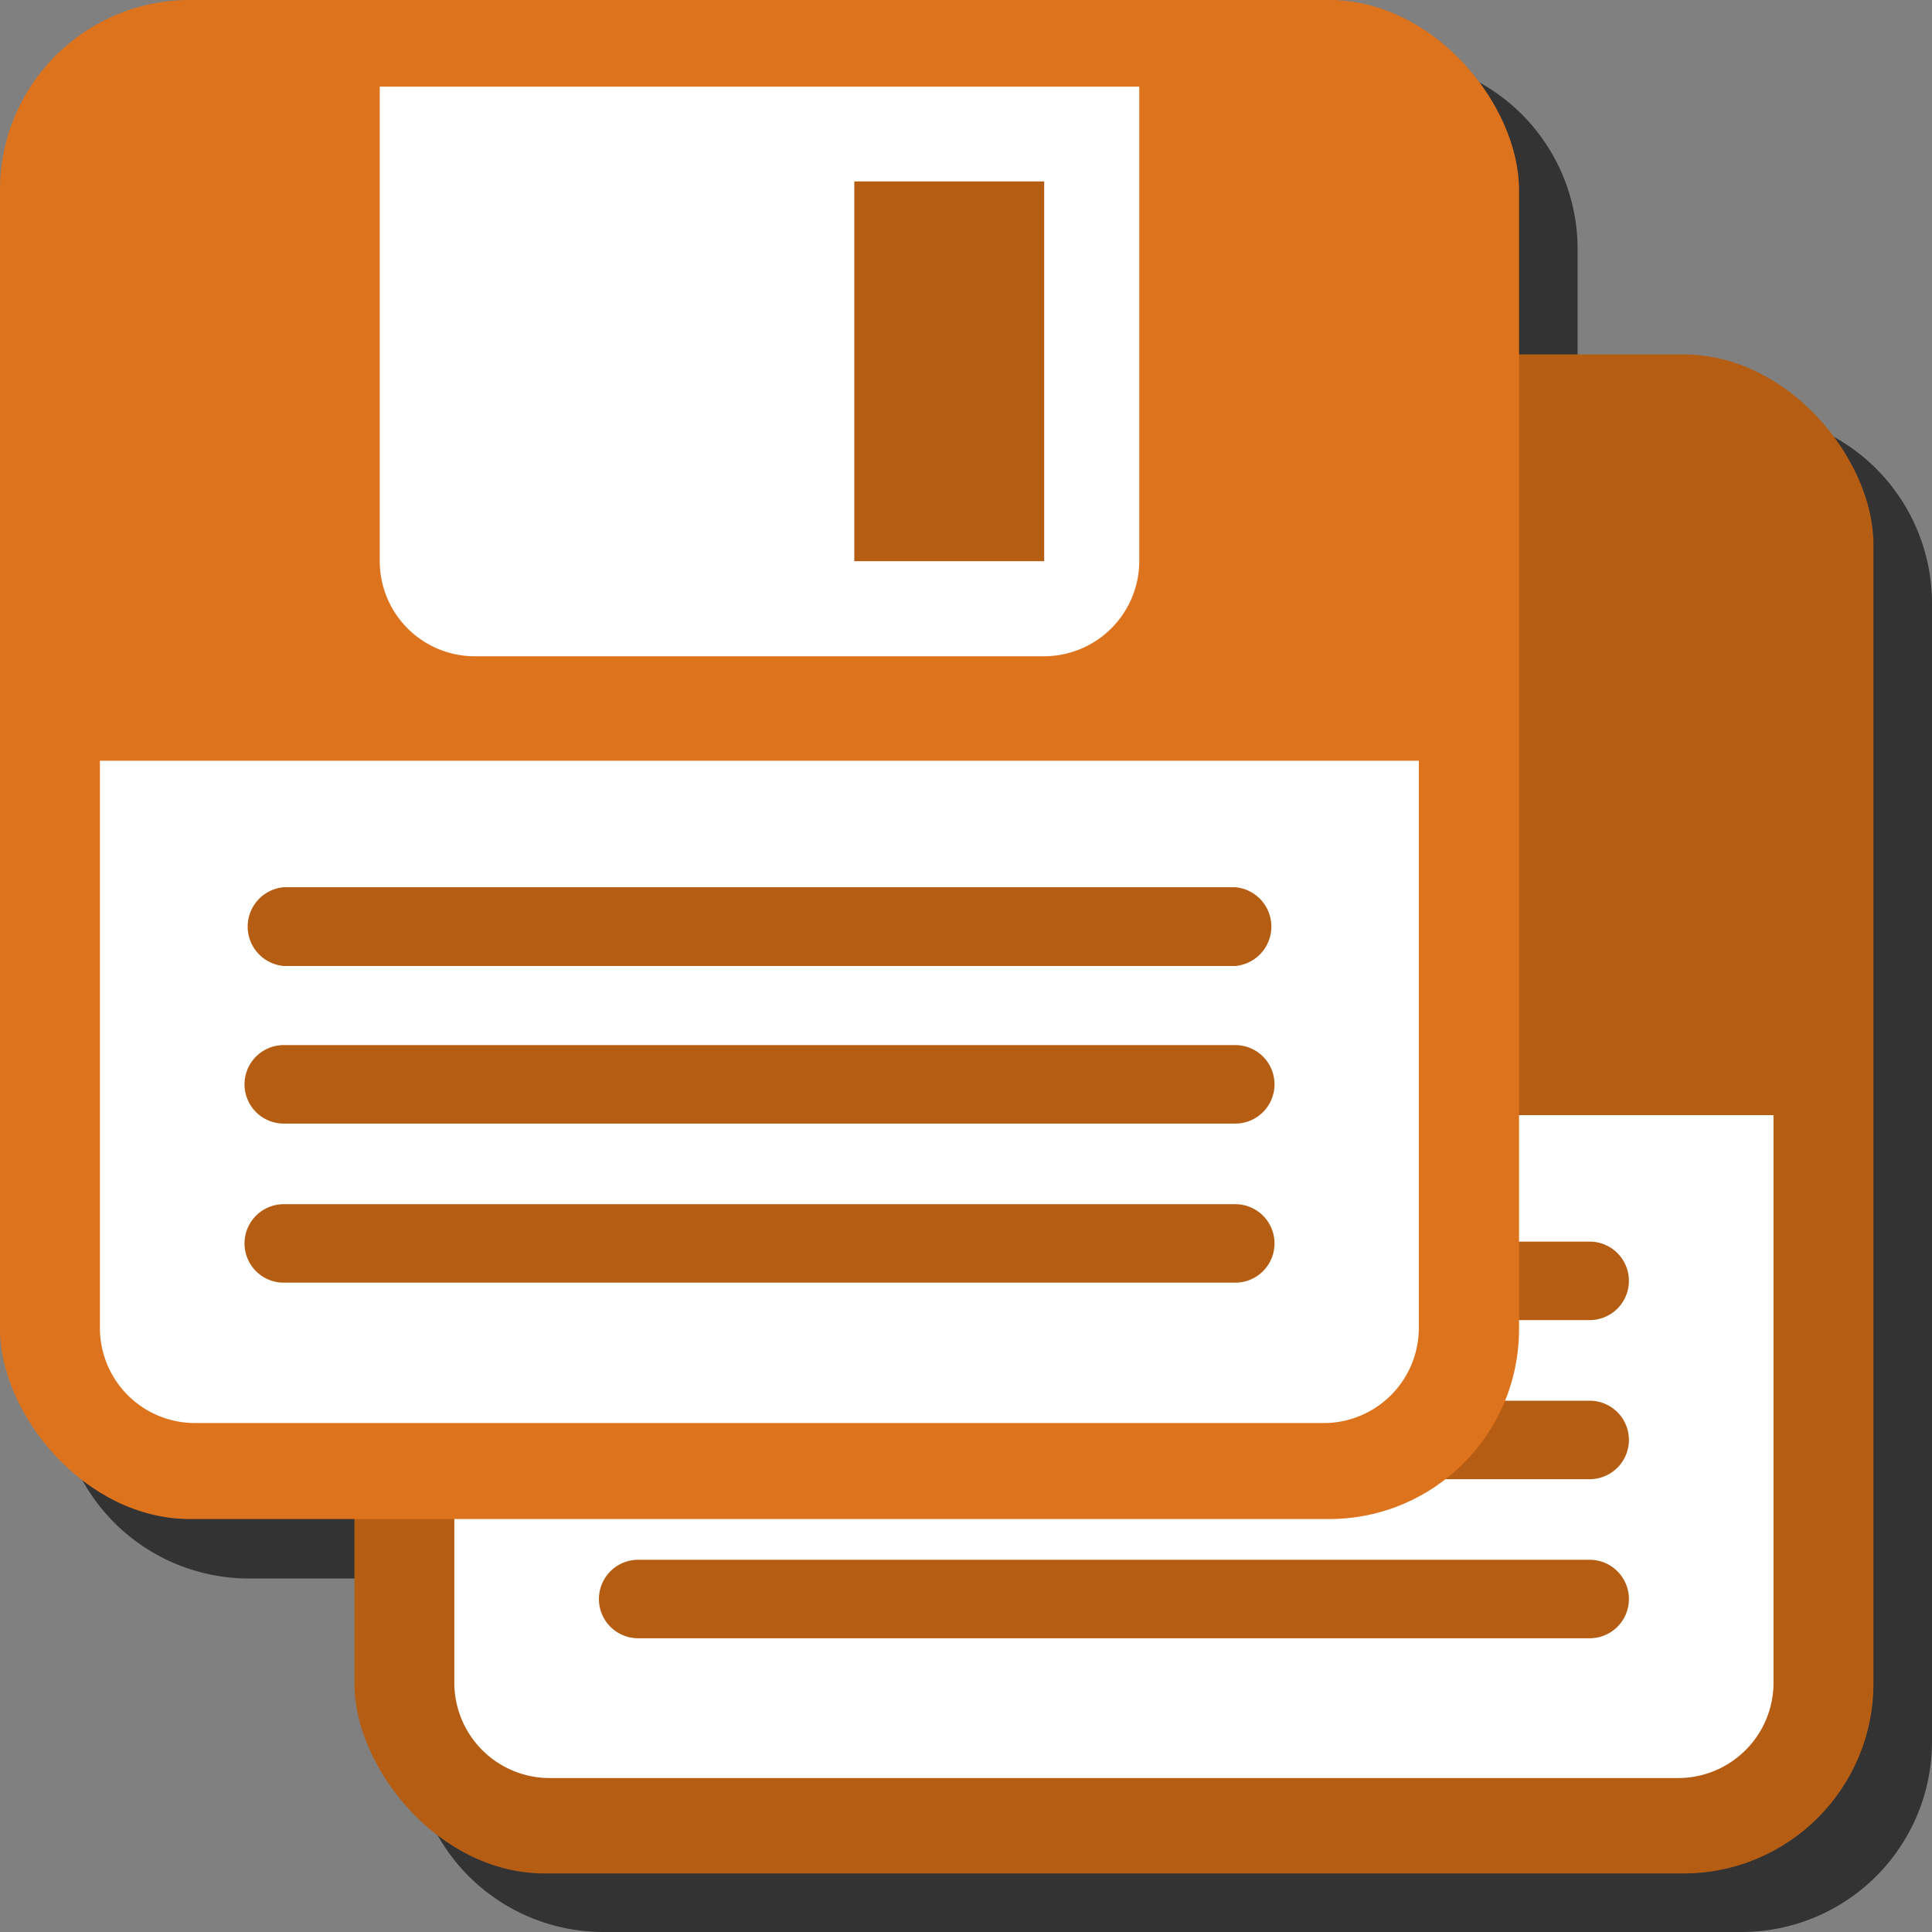 <svg id="Layer_1" data-name="Layer 1" xmlns="http://www.w3.org/2000/svg" viewBox="0 0 64 64"><rect x="0" y="0" width="64" height="64" fill="#808080" stroke="none"/><defs><style>.cls-1{fill:#333;}.cls-2{fill:#b55e13;}.cls-3{fill:#fff;}.cls-4{fill:#de731d;}</style></defs><path class="cls-1" d="M57.71,13.68H52.26V8.23A6.31,6.31,0,0,0,46,1.94H8.23A6.31,6.31,0,0,0,1.94,8.23V46a6.31,6.31,0,0,0,6.29,6.29h5.45v5.45A6.31,6.31,0,0,0,20,64H57.71A6.31,6.31,0,0,0,64,57.71V20A6.31,6.31,0,0,0,57.71,13.68Z"/><rect class="cls-2" x="11.74" y="11.74" width="50.32" height="50.32" rx="6.29"/><path class="cls-3" d="M49.48,30.33a3.16,3.16,0,0,1-3.14,3.15H27.47a3.16,3.16,0,0,1-3.15-3.15V14.61H49.48Z"/><rect class="cls-2" x="40.05" y="17.76" width="6.29" height="12.58"/><path class="cls-3" d="M58.75,55.75A3.16,3.16,0,0,1,55.6,58.9H18.2a3.16,3.16,0,0,1-3.15-3.15V36.94h43.7Z"/><path class="cls-2" d="M52.66,43.73H21.14a1.3,1.3,0,0,1,0-2.6H52.66a1.3,1.3,0,1,1,0,2.6Z"/><path class="cls-2" d="M52.66,49H21.14a1.3,1.3,0,0,1,0-2.6H52.66a1.3,1.3,0,1,1,0,2.6Z"/><path class="cls-2" d="M52.66,54.27H21.14a1.3,1.3,0,1,1,0-2.6H52.66a1.3,1.3,0,1,1,0,2.6Z"/><rect class="cls-4" width="50.32" height="50.32" rx="6.29"/><path class="cls-3" d="M37.74,18.59a3.16,3.16,0,0,1-3.15,3.15H15.72a3.15,3.15,0,0,1-3.14-3.15V2.87H37.74Z"/><rect class="cls-2" x="28.3" y="6.01" width="6.29" height="12.58"/><path class="cls-3" d="M47,44a3.15,3.15,0,0,1-3.14,3.14H6.46A3.15,3.15,0,0,1,3.31,44V25.2H47Z"/><path class="cls-2" d="M40.92,32H9.4a1.31,1.31,0,0,1,0-2.61H40.92a1.31,1.31,0,0,1,0,2.61Z"/><path class="cls-2" d="M40.92,37.22H9.4a1.3,1.3,0,0,1,0-2.6H40.92a1.3,1.3,0,0,1,0,2.6Z"/><path class="cls-2" d="M40.92,42.49H9.4a1.3,1.3,0,1,1,0-2.6H40.92a1.3,1.3,0,0,1,0,2.6Z"/></svg>